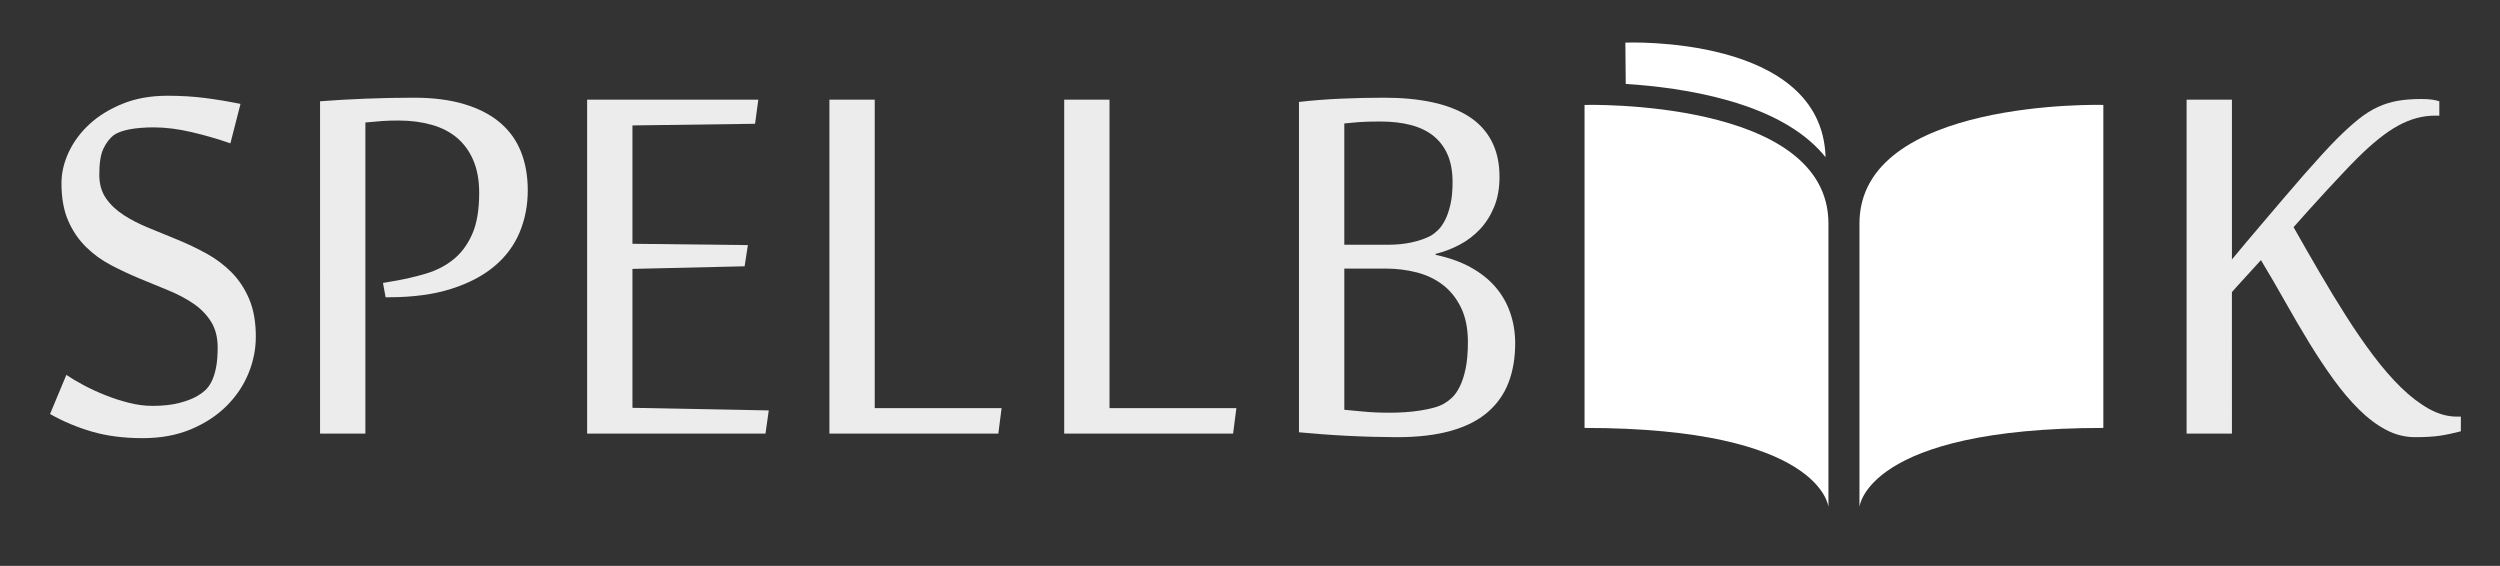 <svg version="1.1" id="Capa_1" xmlns="http://www.w3.org/2000/svg" xmlns:xlink="http://www.w3.org/1999/xlink" x="0px" y="0px"
	 width="427.433px" height="96.752px" viewBox="0 0 427.433 96.752" enable-background="new 0 0 427.433 96.752"
	 xml:space="preserve">
<rect x="0" y="0" width="427.433" height="96.752" fill="#333333" stroke="none"/>
<g>
	<path fill="#ECECEC" d="M43.739,57.573c0,2.156-0.428,4.265-1.283,6.328c-0.855,2.062-2.109,3.912-3.764,5.547
		c-1.654,1.637-3.68,2.955-6.076,3.959c-2.398,1.003-5.139,1.505-8.225,1.505c-3.232,0-6.123-0.372-8.67-1.115
		c-2.545-0.742-4.934-1.746-7.164-3.01l2.789-6.69c0.816,0.559,1.801,1.144,2.955,1.757c1.15,0.612,2.377,1.181,3.68,1.699
		c1.299,0.521,2.646,0.958,4.041,1.312s2.74,0.529,4.043,0.529c1.783,0,3.316-0.167,4.6-0.503c1.281-0.334,2.332-0.741,3.148-1.227
		c0.447-0.259,0.873-0.575,1.283-0.947c0.408-0.371,0.771-0.873,1.088-1.506c0.314-0.631,0.566-1.421,0.752-2.369
		c0.186-0.946,0.279-2.091,0.279-3.429c0-1.747-0.383-3.224-1.143-4.433c-0.764-1.207-1.775-2.238-3.039-3.095
		c-1.264-0.854-2.695-1.606-4.293-2.258c-1.6-0.649-3.225-1.318-4.879-2.008c-1.654-0.688-3.281-1.449-4.879-2.285
		c-1.598-0.837-3.029-1.877-4.293-3.123c-1.264-1.244-2.277-2.74-3.037-4.486c-0.764-1.747-1.145-3.885-1.145-6.412
		c0-1.747,0.41-3.502,1.227-5.27c0.818-1.765,1.998-3.363,3.541-4.794s3.438-2.602,5.688-3.513c2.248-0.91,4.803-1.366,7.666-1.366
		c2.303,0,4.459,0.13,6.467,0.39c2.008,0.261,4.014,0.596,6.021,1.003l-1.729,6.746c-2.119-0.742-4.33-1.384-6.635-1.923
		s-4.461-0.809-6.467-0.809c-1.561,0-2.938,0.111-4.127,0.334c-1.189,0.223-2.1,0.558-2.73,1.004
		c-0.67,0.521-1.246,1.272-1.729,2.258c-0.484,0.985-0.725,2.481-0.725,4.488c0,1.599,0.381,2.945,1.143,4.042
		c0.762,1.097,1.773,2.054,3.039,2.871c1.262,0.817,2.693,1.553,4.293,2.202c1.598,0.65,3.232,1.319,4.906,2.007
		c1.672,0.688,3.307,1.469,4.906,2.342c1.598,0.874,3.027,1.943,4.293,3.206c1.262,1.264,2.275,2.789,3.037,4.572
		C43.356,52.888,43.739,55.044,43.739,57.573z"/>
	<path fill="#ECECEC" d="M65.481,48.373l1.617-0.278c2.008-0.335,3.912-0.771,5.715-1.311c1.803-0.538,3.373-1.347,4.711-2.426
		c1.338-1.077,2.406-2.519,3.207-4.32c0.799-1.803,1.197-4.153,1.197-7.053c0-2.155-0.334-4.015-1.004-5.575
		c-0.668-1.562-1.598-2.844-2.787-3.847s-2.639-1.747-4.348-2.23c-1.711-0.481-3.588-0.725-5.631-0.725
		c-1.08,0-2.008,0.027-2.789,0.083c-0.779,0.056-1.746,0.139-2.898,0.251v53.188h-7.75V17.317c2.342-0.187,4.924-0.334,7.75-0.446
		c2.824-0.111,5.594-0.167,8.307-0.167c3.309,0,6.189,0.372,8.643,1.115c2.453,0.744,4.479,1.794,6.076,3.149
		c1.598,1.357,2.787,3.012,3.568,4.962c0.781,1.951,1.17,4.153,1.17,6.606c0,2.563-0.465,4.962-1.393,7.192
		c-0.93,2.229-2.369,4.162-4.32,5.798c-1.951,1.637-4.424,2.928-7.416,3.875c-2.992,0.947-6.551,1.422-10.676,1.422h-0.502
		L65.481,48.373z"/>
	<path fill="#ECECEC" d="M130.879,74.13h-30.496V17.04h29.27l-0.559,4.125l-20.963,0.279v20.237l19.736,0.224l-0.557,3.624
		l-19.179,0.446v23.752l23.305,0.445L130.879,74.13z"/>
	<path fill="#ECECEC" d="M141.807,74.13V17.04h7.75v52.743h21.688l-0.557,4.349L141.807,74.13L141.807,74.13z"/>
	<path fill="#ECECEC" d="M181.95,74.13V17.04h7.748v52.743h21.689l-0.559,4.349L181.95,74.13L181.95,74.13z"/>
	<path fill="#ECECEC" d="M259.055,58.688c0,2.527-0.383,4.775-1.145,6.746s-1.951,3.65-3.566,5.046
		c-1.617,1.394-3.709,2.452-6.273,3.178c-2.564,0.725-5.631,1.087-9.199,1.087c-1.189,0-2.508-0.02-3.957-0.056
		c-1.451-0.037-2.928-0.095-4.434-0.167c-1.506-0.075-2.982-0.168-4.432-0.279c-1.45-0.111-2.771-0.223-3.959-0.334V17.429
		c2.229-0.259,4.6-0.445,7.108-0.558c2.509-0.111,5.009-0.167,7.498-0.167c3.048,0,5.778,0.26,8.194,0.78s4.48,1.319,6.189,2.396
		c1.709,1.079,3.02,2.481,3.93,4.209c0.91,1.729,1.367,3.782,1.367,6.161c0,1.934-0.307,3.644-0.92,5.129
		c-0.613,1.487-1.432,2.771-2.453,3.848c-1.023,1.077-2.195,1.961-3.514,2.647c-1.32,0.688-2.668,1.198-4.041,1.533v0.167
		c2.303,0.483,4.311,1.199,6.021,2.146c1.709,0.948,3.121,2.072,4.236,3.374c1.115,1.303,1.951,2.771,2.508,4.404
		C258.776,55.138,259.055,56.867,259.055,58.688z M248.35,31.145c0-1.858-0.289-3.438-0.863-4.739
		c-0.578-1.3-1.395-2.369-2.453-3.206c-1.061-0.836-2.352-1.45-3.875-1.84c-1.525-0.391-3.234-0.585-5.131-0.585
		c-0.855,0-1.58,0.01-2.174,0.027c-0.594,0.02-1.125,0.047-1.588,0.083c-0.467,0.038-0.885,0.075-1.256,0.112
		c-0.371,0.038-0.762,0.075-1.17,0.111v20.739h7.414c1.525,0,2.908-0.139,4.154-0.418c1.244-0.277,2.295-0.641,3.148-1.087
		c0.408-0.223,0.836-0.548,1.281-0.976c0.447-0.427,0.855-1.004,1.227-1.729c0.373-0.725,0.68-1.616,0.922-2.676
		C248.229,33.905,248.35,32.632,248.35,31.145z M250.971,58.463c0-2.267-0.383-4.199-1.145-5.798
		c-0.762-1.598-1.783-2.899-3.066-3.902c-1.281-1.004-2.777-1.729-4.486-2.175c-1.711-0.445-3.514-0.669-5.408-0.669h-7.025v24.142
		c0.816,0.074,1.904,0.177,3.263,0.307c1.354,0.131,2.853,0.195,4.487,0.195c0.816,0,1.672-0.027,2.564-0.083
		c0.893-0.058,1.756-0.148,2.592-0.279c0.836-0.13,1.607-0.287,2.314-0.474c0.705-0.187,1.281-0.409,1.729-0.67
		c0.482-0.26,0.965-0.612,1.449-1.06c0.482-0.446,0.928-1.077,1.338-1.896c0.408-0.817,0.742-1.841,1.004-3.066
		C250.84,61.81,250.971,60.287,250.971,58.463z"/>
	<path fill="#ECECEC" d="M416.276,19.772c-2.082,0-4.162,0.566-6.244,1.699c-2.082,1.135-4.441,3.021-7.08,5.659
		c-0.744,0.744-1.553,1.58-2.426,2.509c-0.873,0.931-1.783,1.905-2.732,2.928c-0.947,1.021-1.904,2.071-2.871,3.148
		c-0.967,1.079-1.895,2.119-2.787,3.122c1.449,2.565,2.928,5.141,4.434,7.724s3.02,5.073,4.545,7.471
		c1.521,2.396,3.072,4.646,4.652,6.746c1.58,2.1,3.16,3.922,4.74,5.464c1.578,1.542,3.168,2.76,4.766,3.651
		c1.6,0.893,3.197,1.338,4.797,1.338h0.67v2.509c-1.266,0.335-2.453,0.586-3.568,0.753s-2.527,0.251-4.238,0.251
		c-1.746,0-3.41-0.418-4.988-1.255c-1.58-0.836-3.113-1.987-4.6-3.456c-1.488-1.468-2.938-3.178-4.35-5.13
		c-1.412-1.951-2.809-4.051-4.184-6.3c-1.375-2.248-2.738-4.58-4.098-6.997c-1.355-2.415-2.742-4.795-4.154-7.137
		c-0.26,0.299-0.631,0.706-1.111,1.228c-0.484,0.521-0.979,1.059-1.48,1.616c-0.502,0.557-0.975,1.08-1.422,1.562
		c-0.445,0.483-0.762,0.836-0.947,1.061V74.13h-7.75V17.04h7.75v27.318c0.705-0.854,1.541-1.857,2.51-3.011
		c0.967-1.152,1.996-2.369,3.096-3.651c1.096-1.282,2.221-2.603,3.373-3.958c1.148-1.356,2.266-2.648,3.344-3.875
		c1.078-1.228,2.1-2.37,3.066-3.429c0.967-1.061,1.803-1.942,2.51-2.648c1.375-1.375,2.621-2.509,3.736-3.401
		c1.111-0.892,2.219-1.589,3.314-2.091s2.23-0.854,3.4-1.059c1.172-0.204,2.518-0.308,4.043-0.308c0.705,0,1.318,0.037,1.84,0.111
		c0.52,0.075,0.928,0.167,1.227,0.279v2.453L416.276,19.772L416.276,19.772z"/>
</g>
<g>
	<path fill="#FFFFFF" d="M317.917,86.687c0,0,1.123-13.522,41.697-13.522V17.937c0,0-41.697-1.129-41.697,20.286
		S317.917,86.687,317.917,86.687z"/>
	<path fill="#FFFFFF" d="M295.434,17.163c8.506,2.414,13.658,5.933,16.688,9.714c-0.607-20.999-34.227-19.591-34.227-19.591
		l0.064,7.062C282.815,14.658,289.243,15.405,295.434,17.163z"/>
	<path fill="#FFFFFF" d="M312.614,86.687c0,0-1.125-13.522-41.699-13.522V17.938c0,0,41.699-1.13,41.699,20.285
		C312.614,59.637,312.614,86.687,312.614,86.687z"/>
</g>
</svg>
